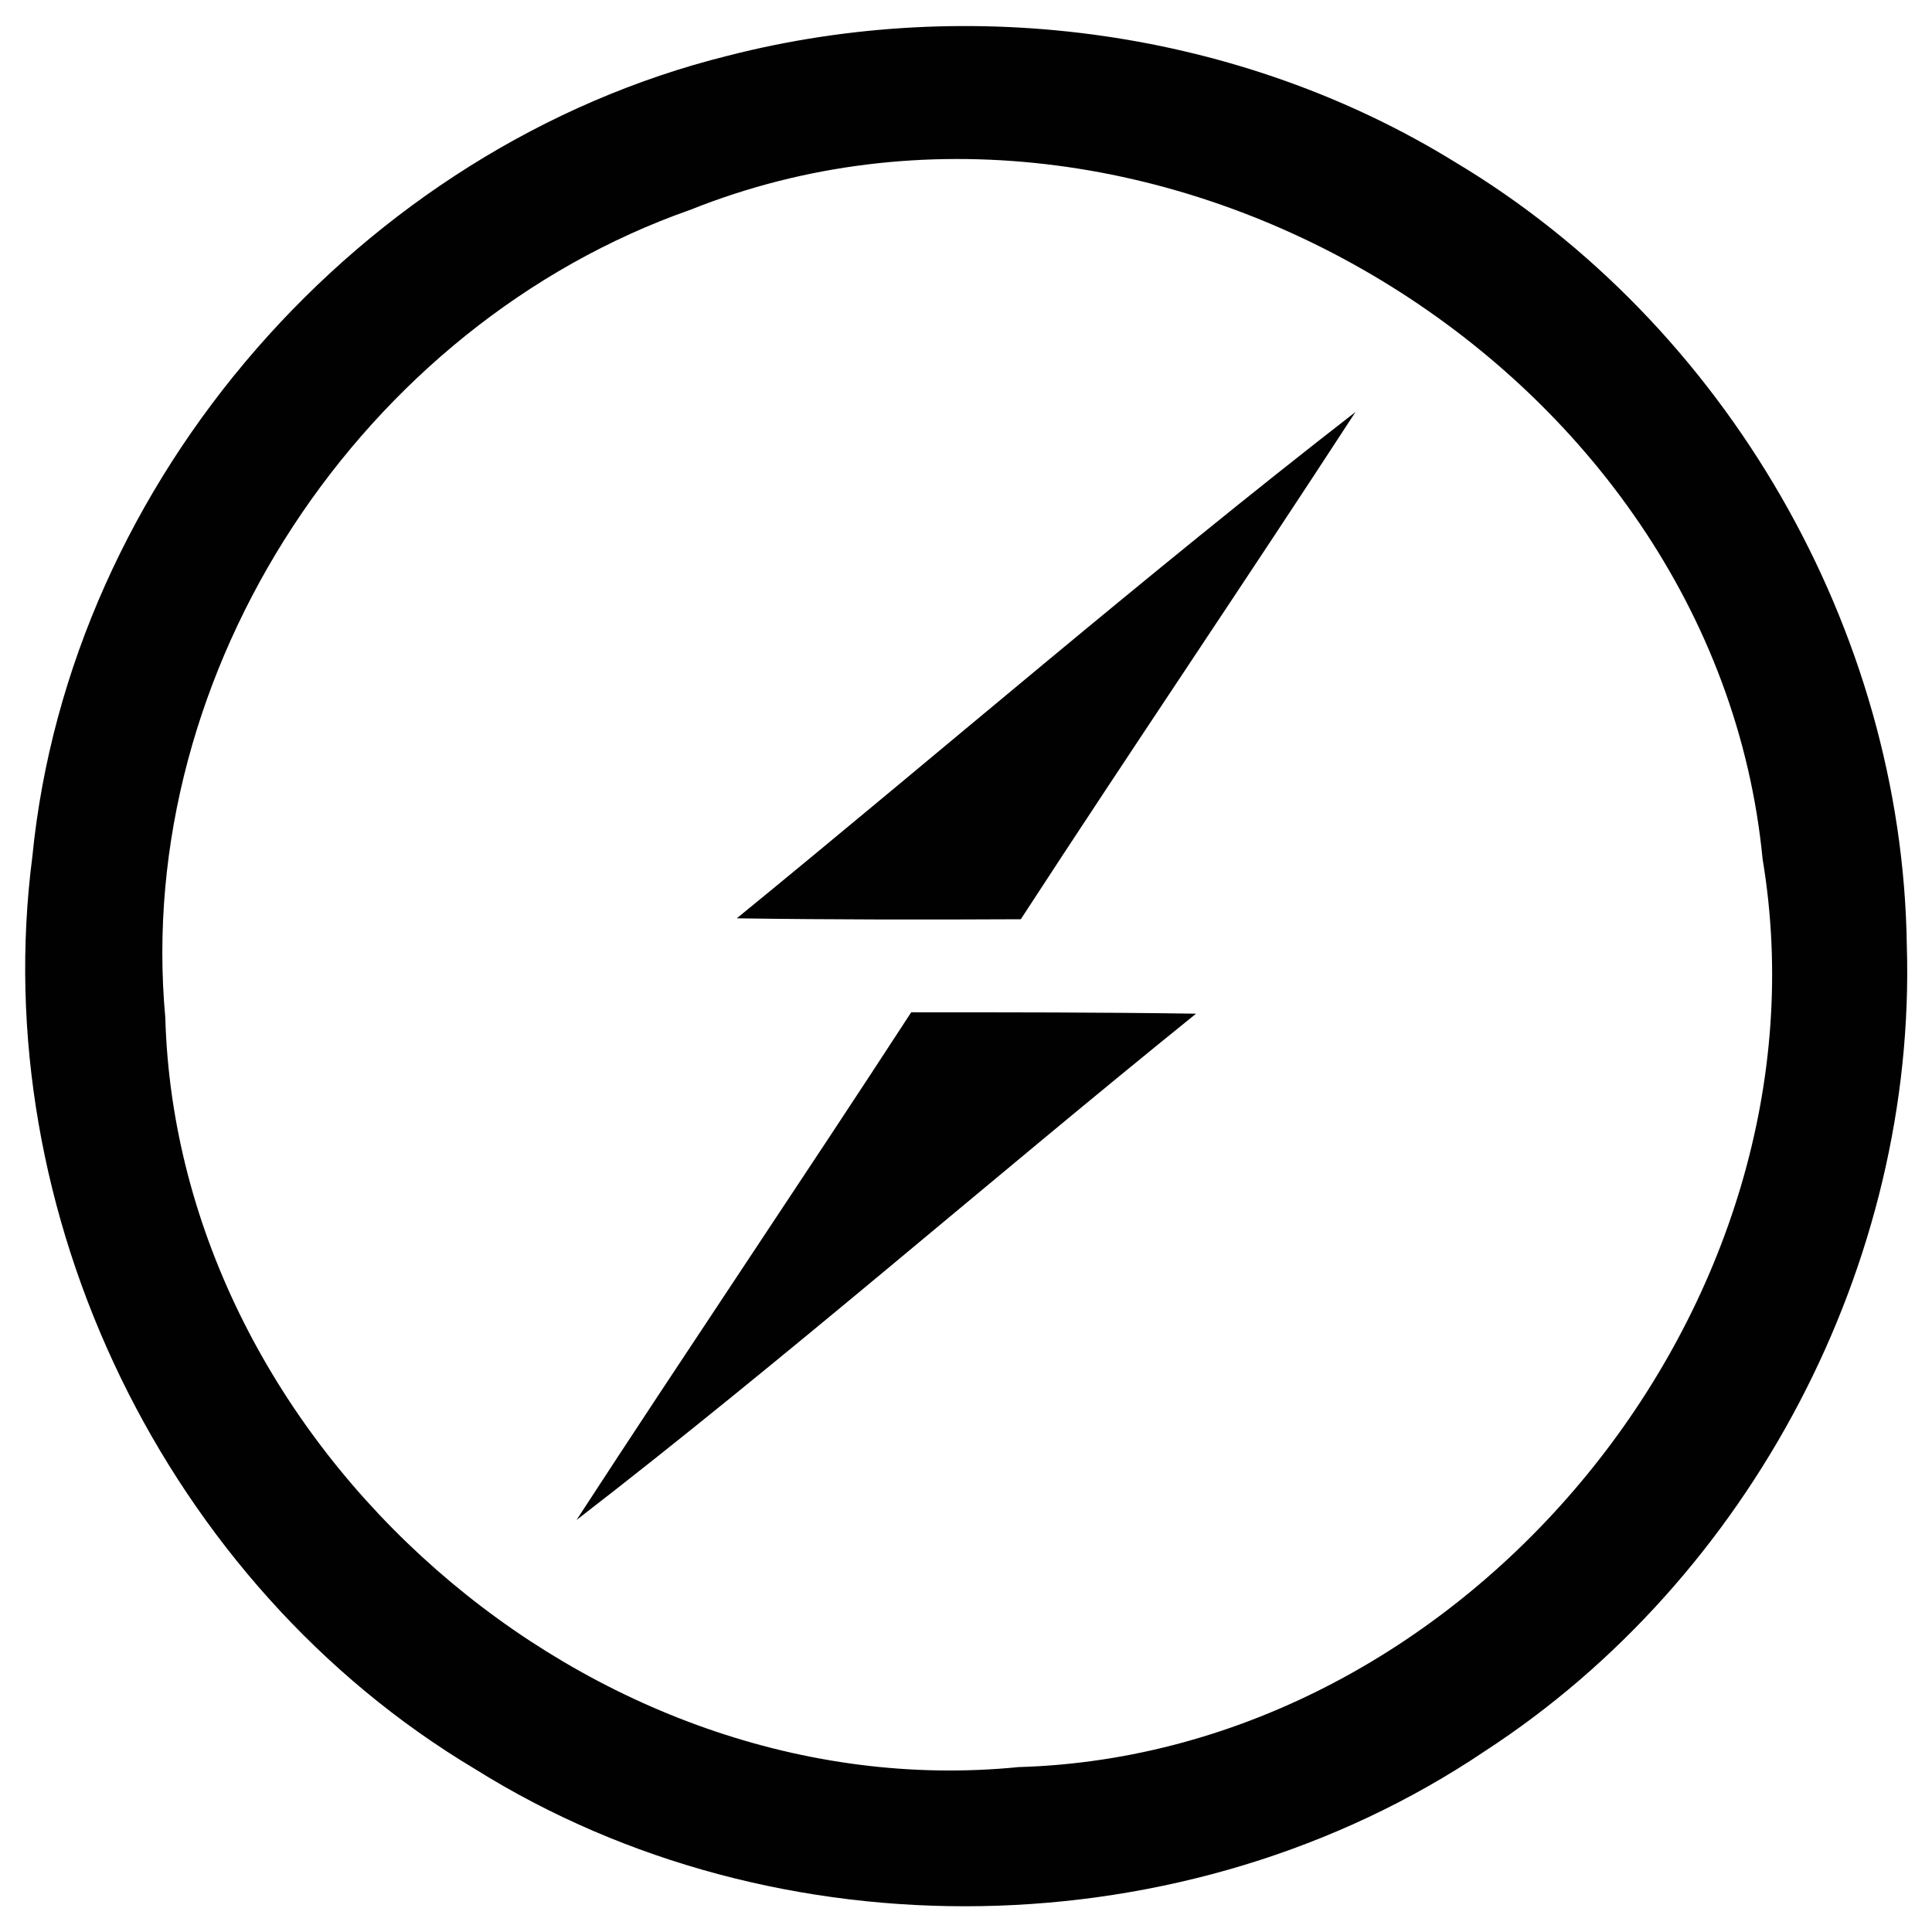 <?xml version="1.0" encoding="utf-8"?>
<!-- Generator: Adobe Illustrator 22.0.0, SVG Export Plug-In . SVG Version: 6.00 Build 0)  -->
<svg version="1.1" id="Layer_1" xmlns="http://www.w3.org/2000/svg" xmlns:xlink="http://www.w3.org/1999/xlink" x="0px" y="0px"
	 width="2500px" height="2500px" viewBox="0 0 2500 2500" style="enable-background:new 0 0 2500 2500;" xml:space="preserve">
<style type="text/css">
	.st0{fill:#010101;}
</style>
<g>
	<path class="st0" d="M2467.4,1222.7c-5.8-407.6-234.3-803.5-584.3-1012.8C1605.2,38.4,1257-8.7,941.9,72.1l0,0
		c-475,118-851.8,548.2-900,1036C-18,1569.8,215.1,2050.6,614.5,2289c391.9,245.4,922.7,235.5,1306.4-22.7
		C2265.7,2042.4,2480.2,1634.3,2467.4,1222.7z M1318,2286.6c-553.5,55.2-1088.4-414-1104.1-969.8
		c-41.3-450,255.2-896.5,679.6-1045.4C1489,33.1,2219.2,473.3,2280.8,1111.6C2376.7,1686,1900,2269.8,1318,2286.6z"/>
	<path class="st0" d="M1179.1,1309.9c-143,219.8-290.1,437.2-433.1,657c273.3-211.1,533.1-438.4,801.7-655.2
		C1425,1309.9,1302.3,1309.9,1179.1,1309.9L1179.1,1309.9z"/>
	<path class="st0" d="M953.5,1188.4C953.5,1188.4,953.5,1188.4,953.5,1188.4C953.5,1188.4,953.5,1188.4,953.5,1188.4L953.5,1188.4z"
		/>
	<path class="st0" d="M1320.9,1189.5c143-219.8,290.1-436.6,433.1-656.4c-272.7,211.6-533.7,437.2-800.6,655.2
		C1075.6,1190.1,1198.3,1190.1,1320.9,1189.5z"/>
</g>
</svg>
